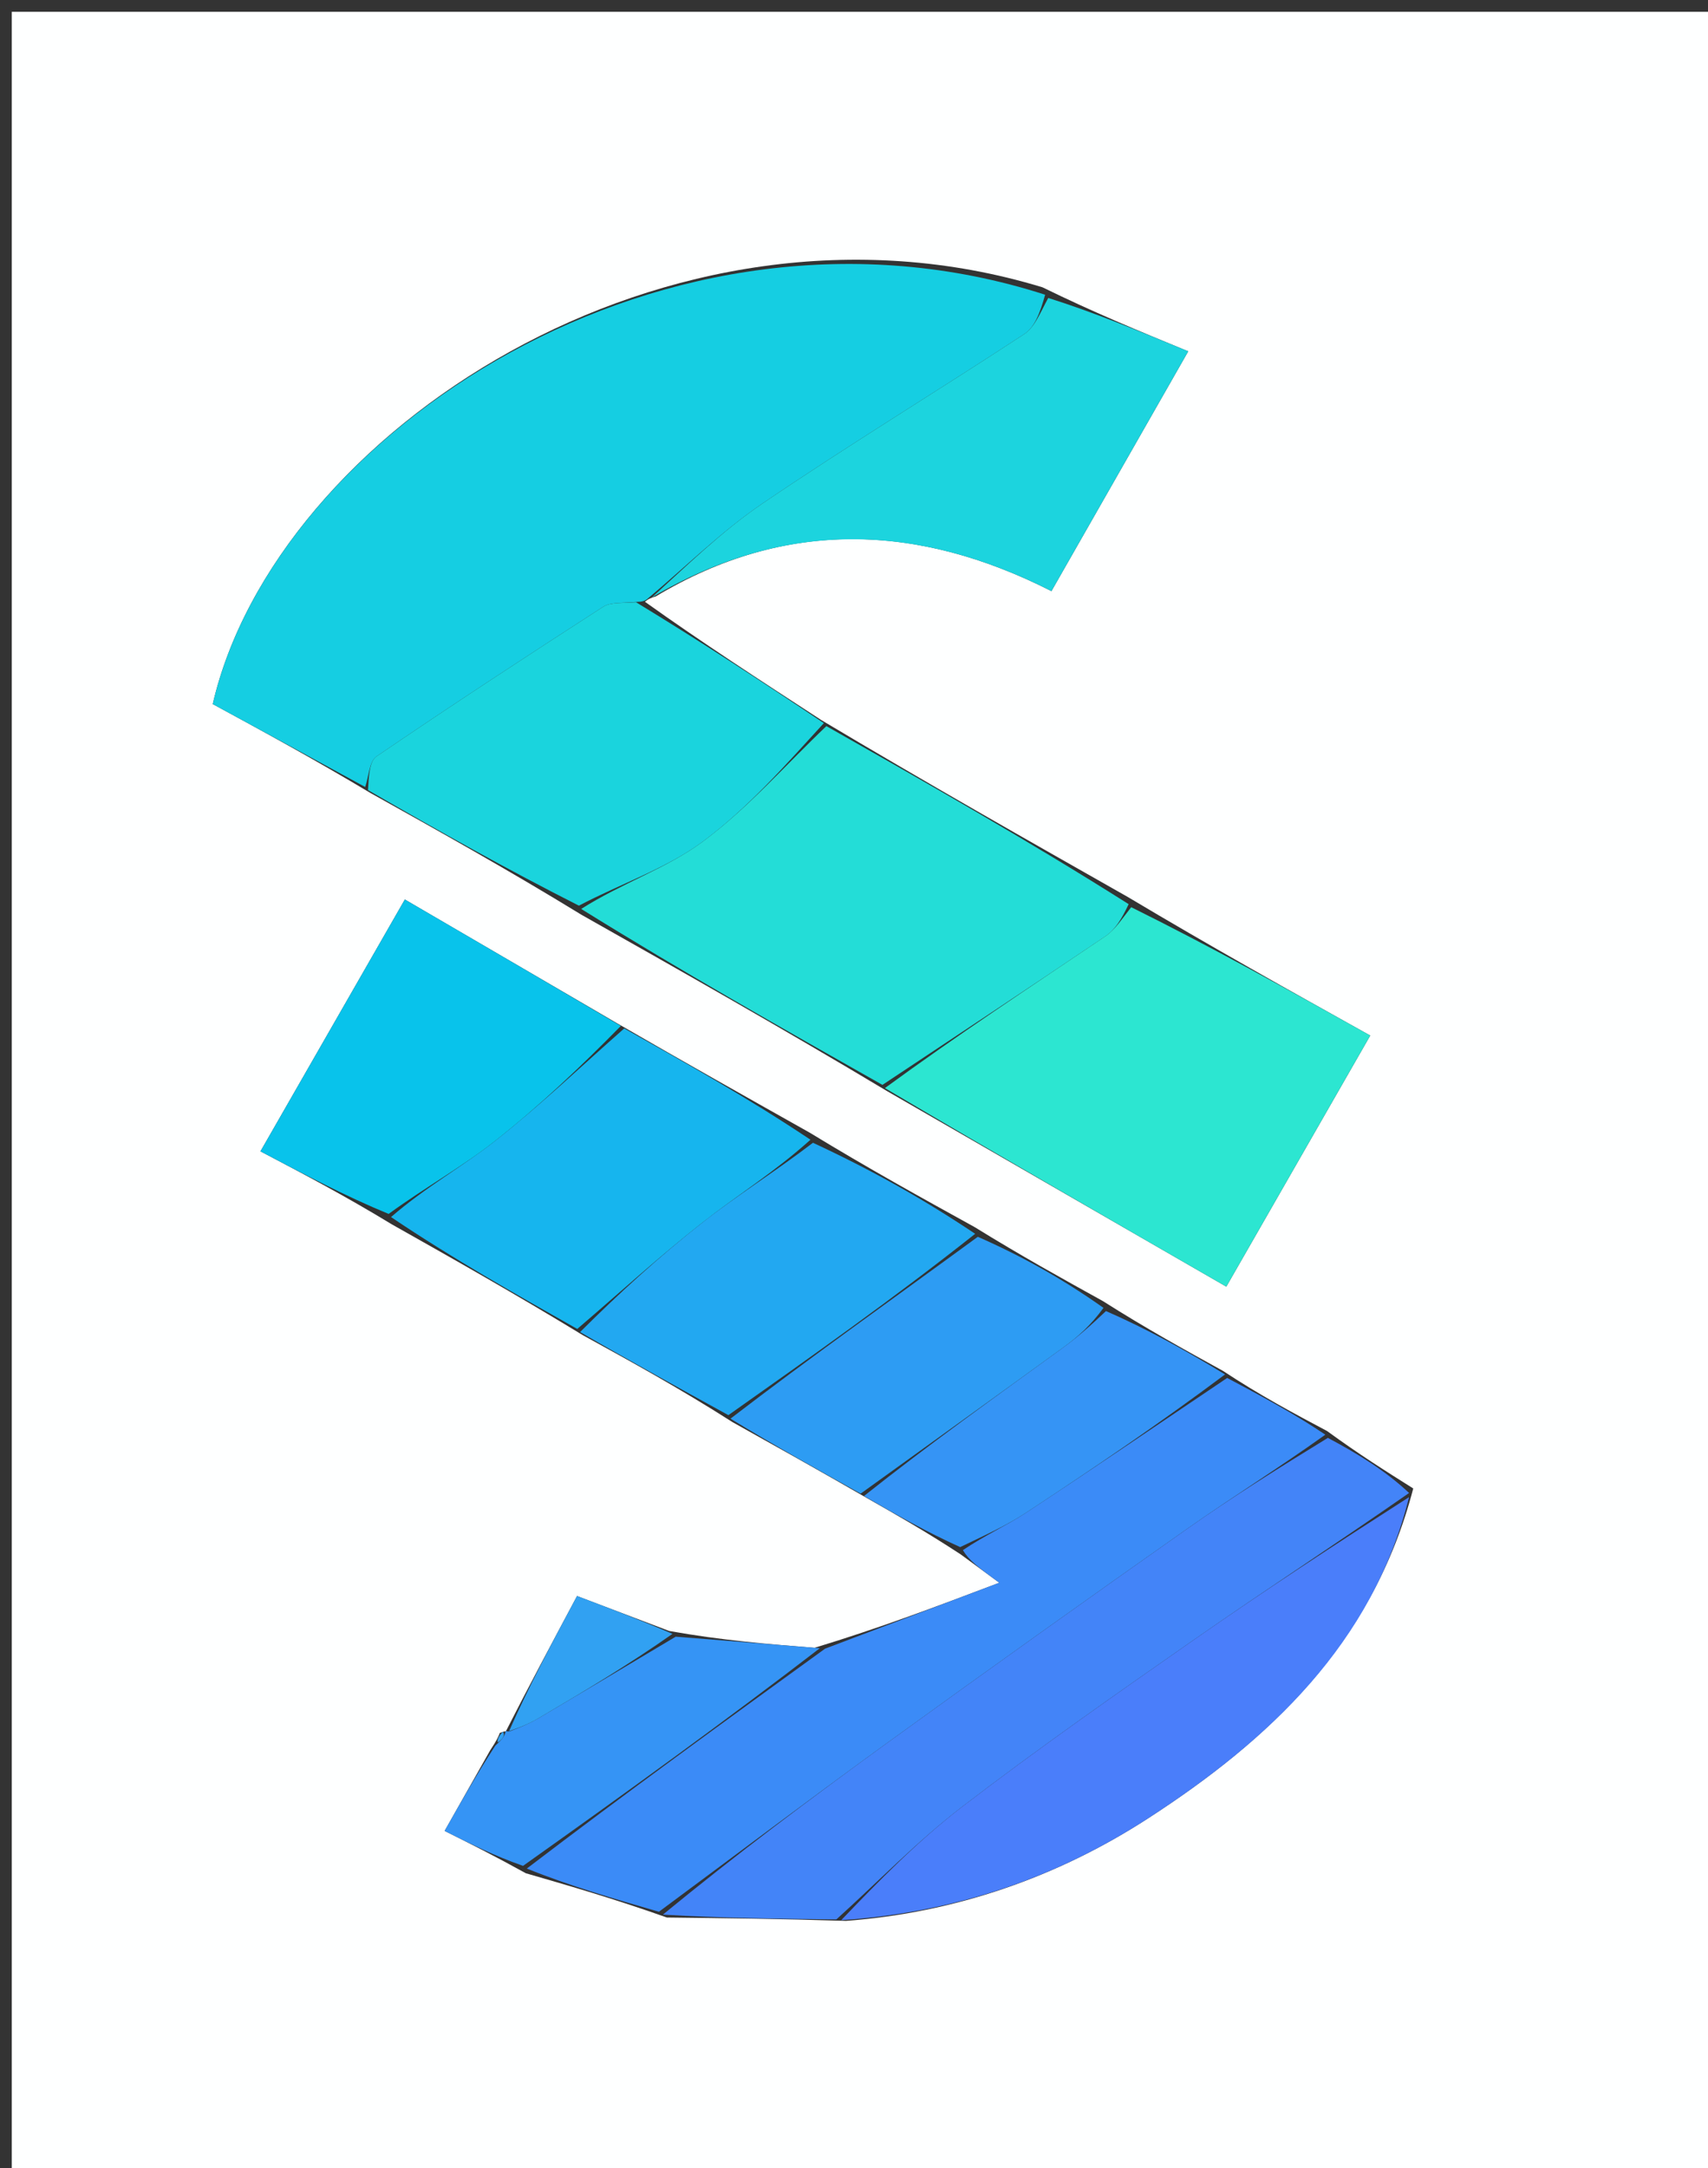 <svg version="1.1" id="Layer_1" xmlns="http://www.w3.org/2000/svg" xmlns:xlink="http://www.w3.org/1999/xlink" x="0px" y="0px"
	 width="100%" viewBox="0 0 145 184" enable-background="new 0 0 145 184" xml:space="preserve">
<rect x="0" y="0" width="145" height="184" fill="#333333" stroke="none"/>
<path fill="#FEFFFF" opacity="1" stroke="none" 
	d="
M73,185 
	C48.667,185 24.833,185 1,185 
	C1,123.667 1,62.333 1,1 
	C49.333,1 97.667,1 146,1 
	C146,62.333 146,123.667 146,185 
	C121.833,185 97.667,185 73,185 
M42.436,147.051 
	C42.31,147.365 42.185,147.678 41.617,148.527 
	C40.414,150.653 39.211,152.78 37.745,155.371 
	C39.973,156.486 41.986,157.495 44.636,158.962 
	C48.404,160.052 52.171,161.142 56.611,162.719 
	C61.408,162.774 66.205,162.829 71.826,163.005 
	C81.107,162.309 89.744,159.301 97.434,154.325 
	C107.718,147.67 116.533,139.473 119.977,126.311 
	C117.681,124.867 115.385,123.423 112.662,121.438 
	C109.835,119.936 107.008,118.434 103.824,116.334 
	C100.565,114.539 97.306,112.744 93.626,110.408 
	C90.15,108.485 86.673,106.562 82.746,104.134 
	C78.22,101.636 73.694,99.138 68.745,96.12 
	C63.495,93.17 58.246,90.22 52.417,86.852 
	C46.495,83.401 40.574,79.949 34.369,76.332 
	C30.139,83.707 26.226,90.529 22.112,97.702 
	C25.881,99.688 29.358,101.52 33.241,103.885 
	C38.496,106.848 43.752,109.811 49.482,113.304 
	C53.6,115.566 57.718,117.828 62.191,120.684 
	C65.814,122.707 69.438,124.73 73.634,127.147 
	C76.119,128.56 78.604,129.972 81.547,131.898 
	C82.281,132.436 83.014,132.975 84.834,134.312 
	C79.301,136.405 74.673,138.155 69.147,139.833 
	C65.219,139.518 61.291,139.203 56.818,138.406 
	C54.363,137.475 51.908,136.544 48.989,135.438 
	C46.89,139.361 44.872,143.133 42.93,146.949 
	C42.93,146.949 42.931,146.86 42.436,147.051 
M95.763,76.129 
	C87.227,71.292 78.691,66.455 69.731,61.11 
	C64.62,57.787 59.509,54.465 54.755,51.069 
	C54.755,51.069 54.993,50.793 55.663,50.616 
	C66.705,43.987 77.941,44.418 89.261,50.162 
	C93.126,43.389 96.776,36.995 100.874,29.813 
	C96.526,28.02 92.779,26.475 88.503,24.381 
	C56.67,14.689 23.364,36.781 18.061,59.748 
	C22.305,62.055 26.654,64.42 31.477,67.308 
	C37.309,70.563 43.141,73.818 49.365,77.629 
	C57.881,82.441 66.398,87.253 75.333,92.606 
	C84.864,98.097 94.395,103.589 104.107,109.184 
	C108.315,101.845 112.169,95.124 116.325,87.876 
	C109.438,84.033 102.817,80.339 95.763,76.129 
z"/>
<path fill="#15CEE2" opacity="1" stroke="none" 
	d="
M54.993,50.793 
	C54.993,50.793 54.755,51.069 54.177,51.069 
	C52.795,51.197 51.837,51.086 51.211,51.489 
	C44.752,55.653 38.32,59.861 31.968,64.186 
	C31.345,64.61 31.311,65.897 31.003,66.784 
	C26.654,64.42 22.305,62.055 18.061,59.748 
	C23.364,36.781 56.67,14.689 88.726,25.01 
	C88.296,26.557 87.838,27.77 86.961,28.345 
	C79.577,33.188 72.022,37.775 64.719,42.735 
	C61.252,45.089 58.222,48.087 54.993,50.793 
z"/>
<path fill="#23DDD7" opacity="1" stroke="none" 
	d="
M70.154,61.618 
	C78.691,66.455 87.227,71.292 95.817,76.726 
	C95.203,78.039 94.64,78.914 93.848,79.448 
	C87.562,83.69 81.231,87.867 74.914,92.064 
	C66.398,87.253 57.881,82.441 49.341,77.132 
	C52.791,74.937 56.598,73.69 59.652,71.426 
	C63.476,68.593 66.682,64.926 70.154,61.618 
z"/>
<path fill="#2CE6D1" opacity="1" stroke="none" 
	d="
M75.123,92.335 
	C81.231,87.867 87.562,83.69 93.848,79.448 
	C94.64,78.914 95.203,78.039 96.034,76.984 
	C102.817,80.339 109.438,84.033 116.325,87.876 
	C112.169,95.124 108.315,101.845 104.107,109.184 
	C94.395,103.589 84.864,98.097 75.123,92.335 
z"/>
<path fill="#3B8BF7" opacity="1" stroke="none" 
	d="
M104.181,116.932 
	C107.008,118.434 109.835,119.936 112.515,121.747 
	C108.521,124.596 104.611,127.044 100.842,129.694 
	C92.331,135.68 83.858,141.722 75.429,147.824 
	C68.885,152.562 62.432,157.425 55.938,162.232 
	C52.171,161.142 48.404,160.052 44.722,158.566 
	C53.22,152.082 61.633,145.993 70.045,139.905 
	C74.673,138.155 79.301,136.405 84.834,134.312 
	C83.014,132.975 82.281,132.436 81.742,131.543 
	C83.658,130.259 85.46,129.451 87.089,128.38 
	C92.818,124.613 98.488,120.755 104.181,116.932 
z"/>
<path fill="#1AD4DD" opacity="1" stroke="none" 
	d="
M69.942,61.364 
	C66.682,64.926 63.476,68.593 59.652,71.426 
	C56.598,73.69 52.791,74.937 49.145,76.854 
	C43.141,73.818 37.309,70.563 31.24,67.046 
	C31.311,65.897 31.345,64.61 31.968,64.186 
	C38.32,59.861 44.752,55.653 51.211,51.489 
	C51.837,51.086 52.795,51.197 53.999,51.106 
	C59.509,54.465 64.62,57.787 69.942,61.364 
z"/>
<path fill="#4384F8" opacity="1" stroke="none" 
	d="
M56.275,162.475 
	C62.432,157.425 68.885,152.562 75.429,147.824 
	C83.858,141.722 92.331,135.68 100.842,129.694 
	C104.611,127.044 108.521,124.596 112.728,122.018 
	C115.385,123.423 117.681,124.867 119.626,126.694 
	C113.328,131.074 107.326,134.992 101.449,139.087 
	C94.791,143.728 88.131,148.379 81.692,153.314 
	C77.907,156.215 74.551,159.675 71.002,162.884 
	C66.205,162.829 61.408,162.774 56.275,162.475 
z"/>
<path fill="#1CD4DE" opacity="1" stroke="none" 
	d="
M55.328,50.705 
	C58.222,48.087 61.252,45.089 64.719,42.735 
	C72.022,37.775 79.577,33.188 86.961,28.345 
	C87.838,27.77 88.296,26.557 88.99,25.284 
	C92.779,26.475 96.526,28.02 100.874,29.813 
	C96.776,36.995 93.126,43.389 89.261,50.162 
	C77.941,44.418 66.705,43.987 55.328,50.705 
z"/>
<path fill="#16B5EE" opacity="1" stroke="none" 
	d="
M49.007,112.774 
	C43.752,109.811 38.496,106.848 33.195,103.279 
	C36.132,100.731 39.276,98.994 42.059,96.797 
	C45.849,93.805 49.364,90.463 52.997,87.27 
	C58.246,90.22 63.495,93.17 68.804,96.717 
	C65.773,99.449 62.571,101.44 59.623,103.755 
	C55.974,106.621 52.536,109.756 49.007,112.774 
z"/>
<path fill="#4A7EFA" opacity="1" stroke="none" 
	d="
M71.414,162.945 
	C74.551,159.675 77.907,156.215 81.692,153.314 
	C88.131,148.379 94.791,143.728 101.449,139.087 
	C107.326,134.992 113.328,131.074 119.622,127.045 
	C116.533,139.473 107.718,147.67 97.434,154.325 
	C89.744,159.301 81.107,162.309 71.414,162.945 
z"/>
<path fill="#08C3EB" opacity="1" stroke="none" 
	d="
M52.707,87.061 
	C49.364,90.463 45.849,93.805 42.059,96.797 
	C39.276,98.994 36.132,100.731 32.992,103.013 
	C29.358,101.52 25.881,99.688 22.112,97.702 
	C26.226,90.529 30.139,83.707 34.369,76.332 
	C40.574,79.949 46.495,83.401 52.707,87.061 
z"/>
<path fill="#22A8F1" opacity="1" stroke="none" 
	d="
M49.245,113.039 
	C52.536,109.756 55.974,106.621 59.623,103.755 
	C62.571,101.44 65.773,99.449 69.015,96.977 
	C73.694,99.138 78.22,101.636 82.787,104.701 
	C75.83,110.209 68.833,115.149 61.835,120.09 
	C57.718,117.828 53.6,115.566 49.245,113.039 
z"/>
<path fill="#2D9CF3" opacity="1" stroke="none" 
	d="
M62.013,120.387 
	C68.833,115.149 75.83,110.209 83.012,104.954 
	C86.673,106.562 90.15,108.485 93.681,110.986 
	C92.587,112.49 91.476,113.469 90.283,114.335 
	C84.555,118.491 78.804,122.616 73.061,126.752 
	C69.438,124.73 65.814,122.707 62.013,120.387 
z"/>
<path fill="#3594F5" opacity="1" stroke="none" 
	d="
M69.596,139.869 
	C61.633,145.993 53.22,152.082 44.404,158.337 
	C41.986,157.495 39.973,156.486 37.745,155.371 
	C39.211,152.78 40.414,150.653 42.052,148.131 
	C42.747,147.5 42.895,147.208 42.931,146.86 
	C42.931,146.86 42.93,146.949 43.256,146.926 
	C44.303,146.536 45.045,146.206 45.74,145.796 
	C49.621,143.504 53.49,141.193 57.363,138.888 
	C61.291,139.203 65.219,139.518 69.596,139.869 
z"/>
<path fill="#3594F5" opacity="1" stroke="none" 
	d="
M73.347,126.95 
	C78.804,122.616 84.555,118.491 90.283,114.335 
	C91.476,113.469 92.587,112.49 93.891,111.256 
	C97.306,112.744 100.565,114.539 104.002,116.633 
	C98.488,120.755 92.818,124.613 87.089,128.38 
	C85.46,129.451 83.658,130.259 81.513,131.287 
	C78.604,129.972 76.119,128.56 73.347,126.95 
z"/>
<path fill="#31A1F2" opacity="1" stroke="none" 
	d="
M57.091,138.647 
	C53.49,141.193 49.621,143.504 45.74,145.796 
	C45.045,146.206 44.303,146.536 43.218,146.904 
	C44.872,143.133 46.89,139.361 48.989,135.438 
	C51.908,136.544 54.363,137.475 57.091,138.647 
z"/>
<path fill="#31A1F2" opacity="1" stroke="none" 
	d="
M42.683,146.955 
	C42.895,147.208 42.747,147.5 42.273,147.863 
	C42.185,147.678 42.31,147.365 42.683,146.955 
z"/>
</svg>